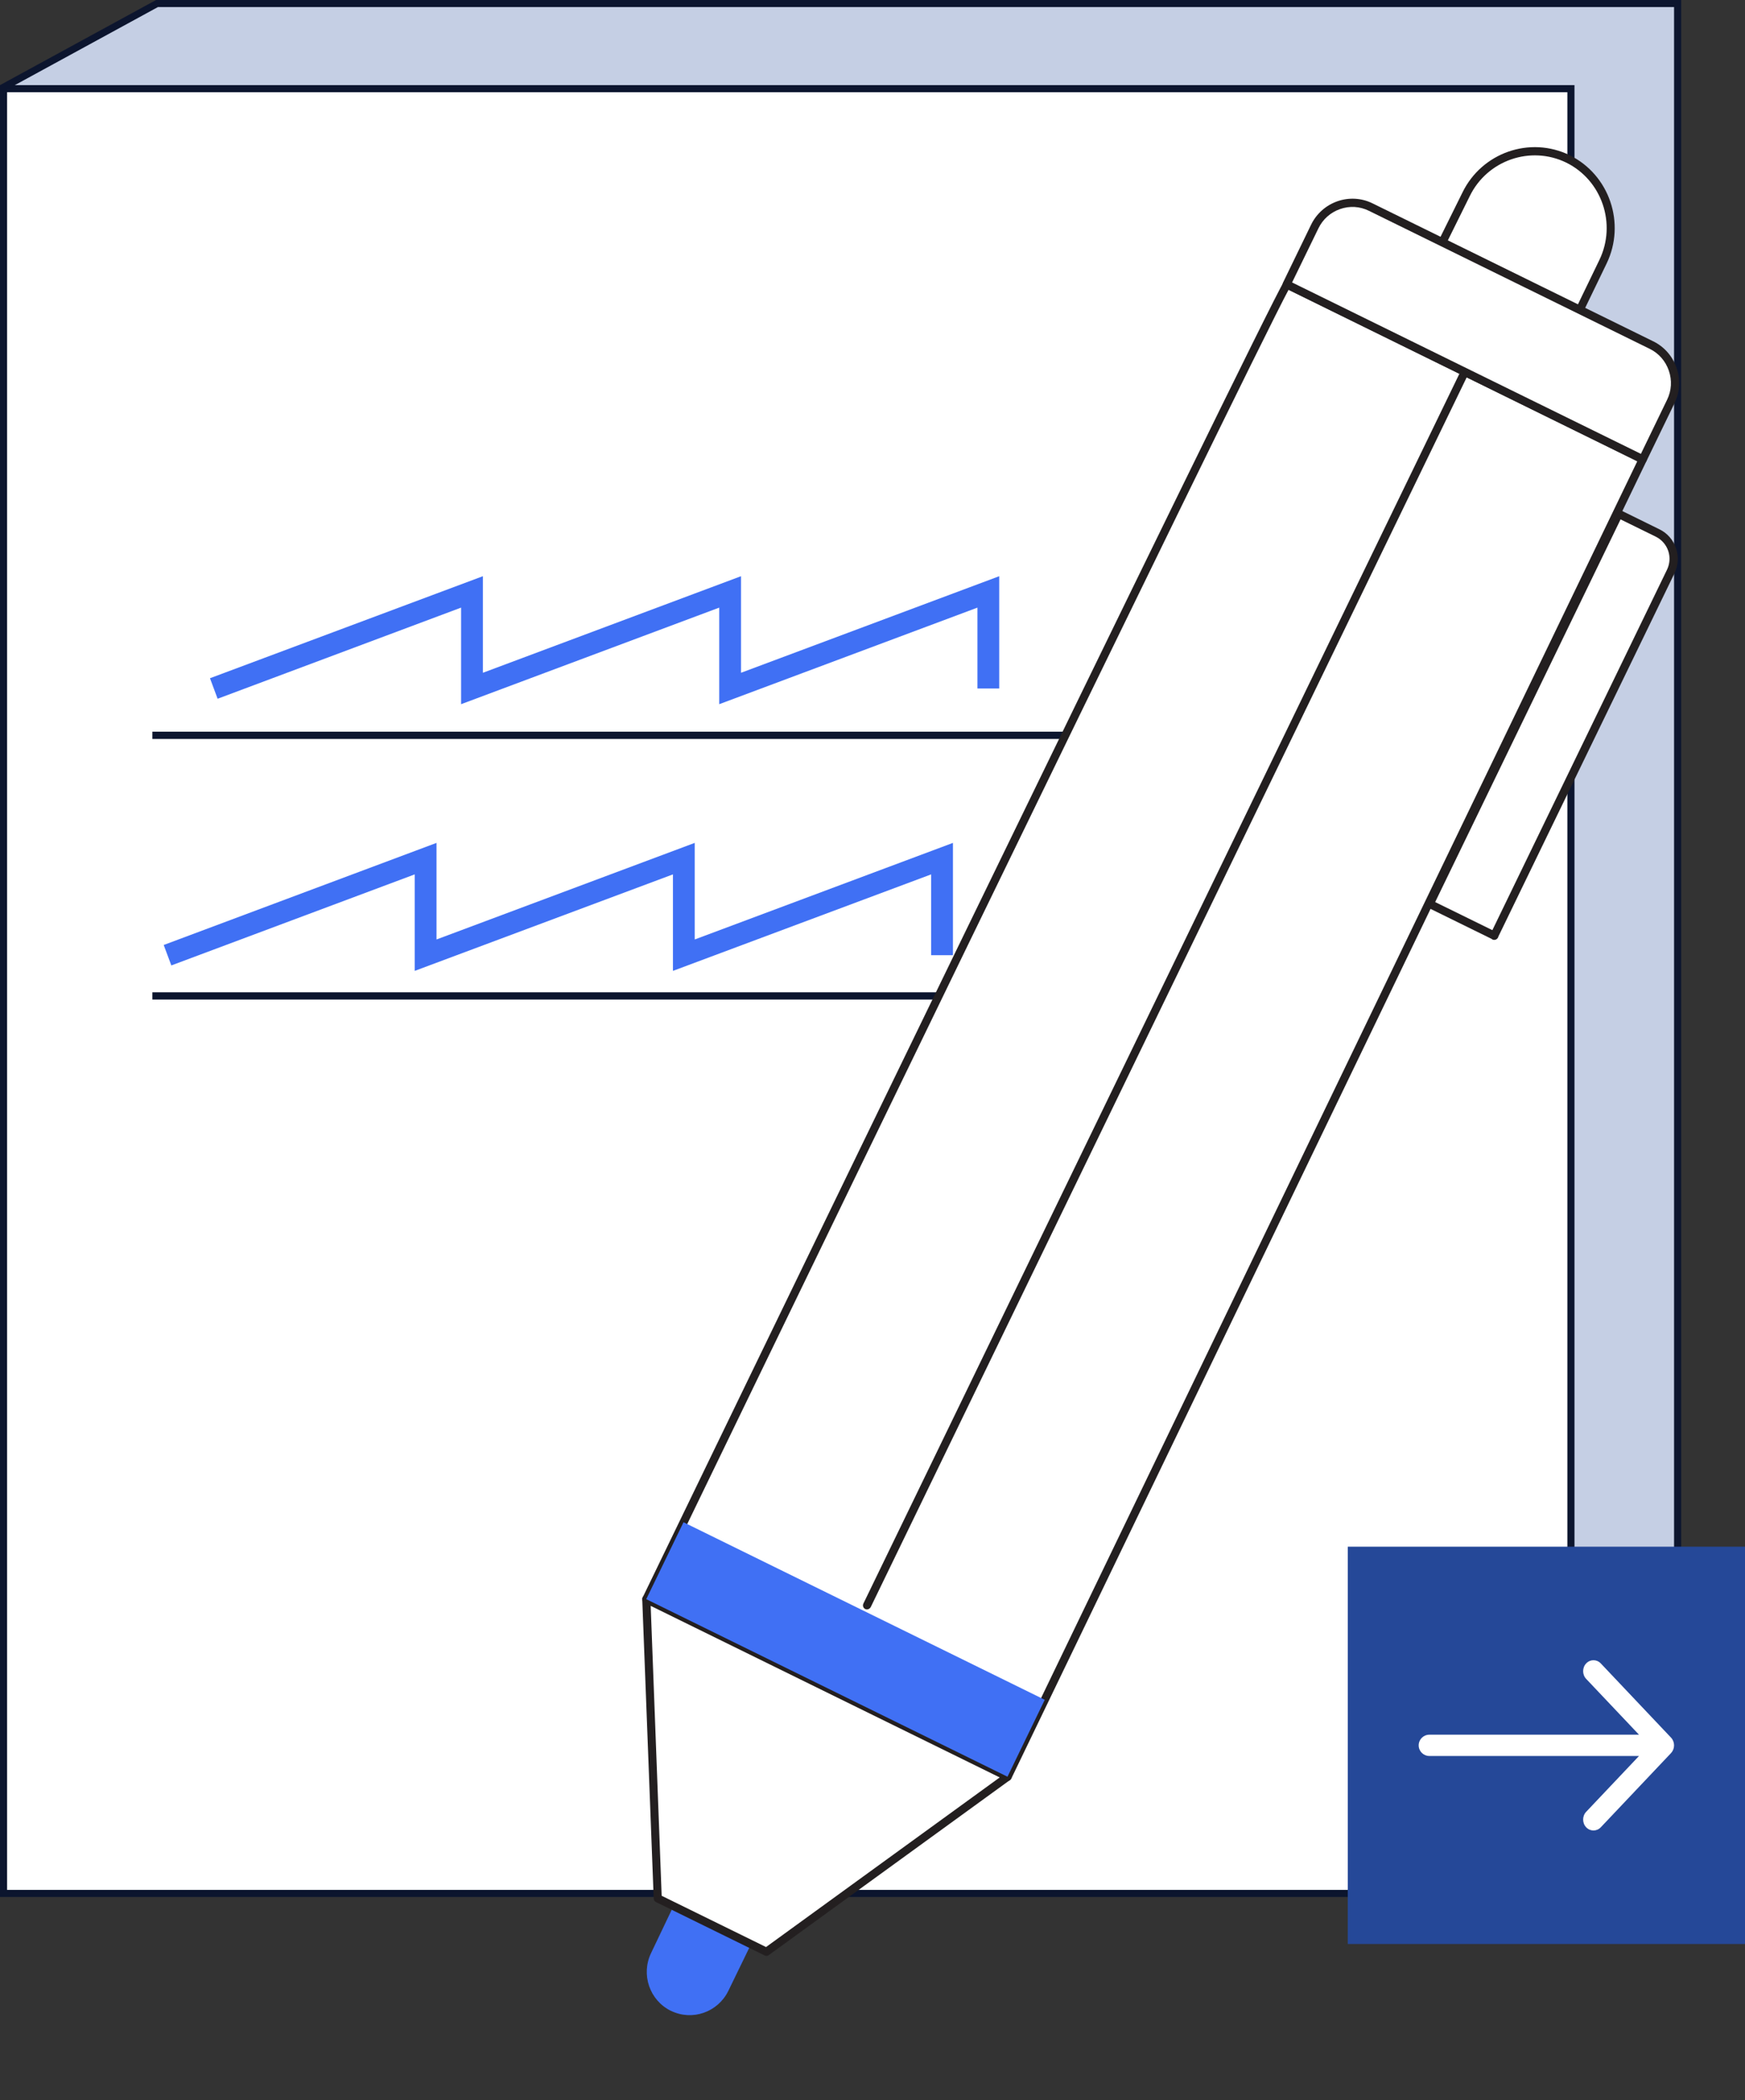<svg width="123" height="148" viewBox="0 0 123 148" fill="none" xmlns="http://www.w3.org/2000/svg">
<rect x="0" y="0" width="123" height="148" fill="#333333" stroke="none"/>
<path d="M0.251 6.148L11.064 0.25H118.25V133.419H0.769L0.251 6.148Z" fill="#C5CFE4" stroke="#0C152E" stroke-width="0.5"/>
<rect x="0.25" y="6.25" width="110.48" height="127.187" fill="white" stroke="#0C152E" stroke-width="0.5"/>
<path fill-rule="evenodd" clip-rule="evenodd" d="M95 137H123V109H95V137Z" fill="#254898"/>
<rect width="20" height="20" transform="translate(99 113)" fill="#254898"/>
<path fill-rule="evenodd" clip-rule="evenodd" d="M115.529 122.25L111.804 118.316C111.52 118.015 111.52 117.527 111.804 117.227C112.089 116.926 112.551 116.926 112.836 117.227L117.786 122.456C117.923 122.6 117.999 122.796 117.999 123C117.999 123.205 117.923 123.4 117.786 123.545L112.836 128.774C112.551 129.075 112.089 129.075 111.804 128.774C111.52 128.473 111.52 127.986 111.804 127.685L115.529 123.75H100.749C100.335 123.75 99.999 123.415 99.999 123C99.999 122.586 100.335 122.25 100.749 122.25H115.529Z" fill="white"/>
<g clip-path="url(#clip0_13_4817)">
<path d="M32.5 49.627V42.821L15.339 49.243L14.801 47.797L34.037 40.607V47.413L52.232 40.607V47.413L70.433 40.607V48.52H68.897V42.821L50.696 49.627V42.821L32.5 49.627Z" fill="#4070F4"/>
<path d="M47.434 68.421V61.62L29.233 68.421V61.62L12.077 68.037L11.539 66.596L30.769 59.401V66.207L48.97 59.401V66.207L67.171 59.401V67.314H65.635V61.62L47.434 68.421Z" fill="#4070F4"/>
<path d="M81.147 51.565H10.74V52.077H81.147V51.565Z" fill="#0C152E"/>
<path d="M66.403 69.928H10.74V70.44H66.403V69.928Z" fill="#0C152E"/>
</g>
<g clip-path="url(#clip1_13_4817)">
<path d="M47.397 134.484L45.898 137.627C45.161 139.144 45.786 140.968 47.284 141.708L47.29 141.708C48.795 142.443 50.604 141.811 51.34 140.299L52.944 136.997" fill="#4070F4"/>
<path d="M115.792 32.372L71.023 125.214L45.558 112.7C45.558 112.7 89.435 22.035 90.715 20.04L115.792 32.372Z" fill="white"/>
<path d="M71 125.501C70.965 125.498 70.932 125.49 70.898 125.475L45.434 112.955C45.29 112.886 45.235 112.713 45.304 112.568C47.095 108.863 89.201 21.864 90.481 19.88C90.559 19.759 90.718 19.714 90.845 19.776L115.922 32.109C116.066 32.179 116.121 32.351 116.052 32.496L71.282 125.344C71.248 125.411 71.192 125.464 71.115 125.493C71.08 125.502 71.04 125.504 71 125.501ZM45.942 112.567L70.892 124.832L115.407 32.508L90.829 20.418C88.055 25.557 48.491 107.289 45.942 112.567Z" fill="#231F20"/>
<path d="M111.352 21.835L112.991 18.443C114.287 15.754 113.184 12.513 110.524 11.199C107.858 9.896 104.641 11.012 103.334 13.701L101.668 17.068" fill="white"/>
<path d="M111.329 22.122C111.295 22.119 111.261 22.111 111.228 22.096C111.084 22.027 111.028 21.854 111.098 21.709L112.737 18.317C113.963 15.778 112.916 12.699 110.4 11.46C107.883 10.233 104.826 11.292 103.594 13.831L101.928 17.197C101.858 17.343 101.682 17.398 101.543 17.329C101.4 17.259 101.344 17.087 101.413 16.942L103.08 13.575C104.449 10.752 107.844 9.569 110.648 10.941C113.446 12.324 114.61 15.743 113.245 18.572L111.606 21.964C111.557 22.071 111.443 22.131 111.329 22.122Z" fill="#231F20"/>
<path d="M46.361 133.782L45.558 112.699L71.023 125.214L54.027 137.548L46.361 133.782Z" fill="white"/>
<path d="M54.004 137.835C53.969 137.832 53.935 137.823 53.902 137.809L46.236 134.043C46.142 133.995 46.081 133.904 46.078 133.793L45.27 112.71C45.266 112.611 45.315 112.511 45.399 112.459C45.484 112.403 45.594 112.394 45.682 112.442L71.147 124.956C71.235 124.998 71.297 125.09 71.306 125.189C71.316 125.288 71.267 125.389 71.188 125.446L54.192 137.78C54.137 137.822 54.072 137.84 54.004 137.835ZM46.639 133.601L53.996 137.214L70.467 125.261L45.865 113.169L46.639 133.601Z" fill="#231F20"/>
<path d="M105.335 65.939L100.777 63.697L114.1 36.211L116.843 37.56C117.838 38.052 118.253 39.267 117.764 40.271L105.322 65.95L105.335 65.939Z" fill="white"/>
<path d="M105.299 66.237C105.237 66.232 105.176 66.204 105.127 66.16L100.658 63.965C100.592 63.931 100.539 63.875 100.511 63.797C100.488 63.726 100.488 63.645 100.523 63.578L113.845 36.092C113.879 36.025 113.935 35.971 114.012 35.943C114.083 35.919 114.163 35.92 114.229 35.954L116.973 37.304C117.526 37.574 117.936 38.047 118.137 38.631C118.337 39.215 118.298 39.844 118.03 40.402L105.618 65.996C105.6 66.076 105.554 66.148 105.475 66.194L105.463 66.204C105.415 66.229 105.357 66.242 105.299 66.237ZM101.161 63.571L105.193 65.551L117.504 40.145C117.704 39.727 117.736 39.254 117.587 38.819C117.438 38.384 117.127 38.029 116.713 37.822L114.229 36.603L101.161 63.571Z" fill="#231F20"/>
<path d="M61.09 113.42C61.056 113.417 61.022 113.409 60.989 113.394C60.845 113.325 60.79 113.152 60.859 113.007L102.994 26.08C103.063 25.935 103.234 25.879 103.378 25.948C103.522 26.018 103.577 26.19 103.508 26.335L61.373 113.263C61.313 113.368 61.199 113.429 61.09 113.42Z" fill="#231F20"/>
<path d="M115.792 32.373L90.692 20.038L92.668 15.966C93.384 14.487 95.152 13.87 96.618 14.595L116.407 24.32C117.873 25.041 118.484 26.822 117.762 28.3L115.792 32.373Z" fill="white"/>
<path d="M115.769 32.66C115.735 32.657 115.701 32.648 115.668 32.634L90.568 20.299C90.424 20.23 90.369 20.057 90.438 19.912L92.413 15.84C93.198 14.222 95.144 13.543 96.748 14.332L116.538 24.057C118.142 24.846 118.812 26.807 118.028 28.424L116.052 32.497C115.992 32.608 115.883 32.669 115.769 32.66ZM91.076 19.905L115.662 31.985L117.507 28.174C117.824 27.527 117.865 26.8 117.631 26.121C117.398 25.442 116.919 24.893 116.277 24.581L96.493 14.857C95.852 14.539 95.131 14.498 94.456 14.734C93.782 14.97 93.238 15.454 92.927 16.101L91.076 19.905Z" fill="#231F20"/>
<path d="M48.179 107.277L45.552 112.698L71.015 125.211L73.642 119.79L48.179 107.277Z" fill="#4070F4"/>
</g>
<defs>
<clipPath id="clip0_13_4817">
<rect width="70.407" height="29.833" fill="white" transform="translate(10.74 40.607)"/>
</clipPath>
<clipPath id="clip1_13_4817">
<rect width="68.189" height="136.015" fill="white" transform="translate(53.807 6) rotate(4.574)"/>
</clipPath>
</defs>
</svg>

